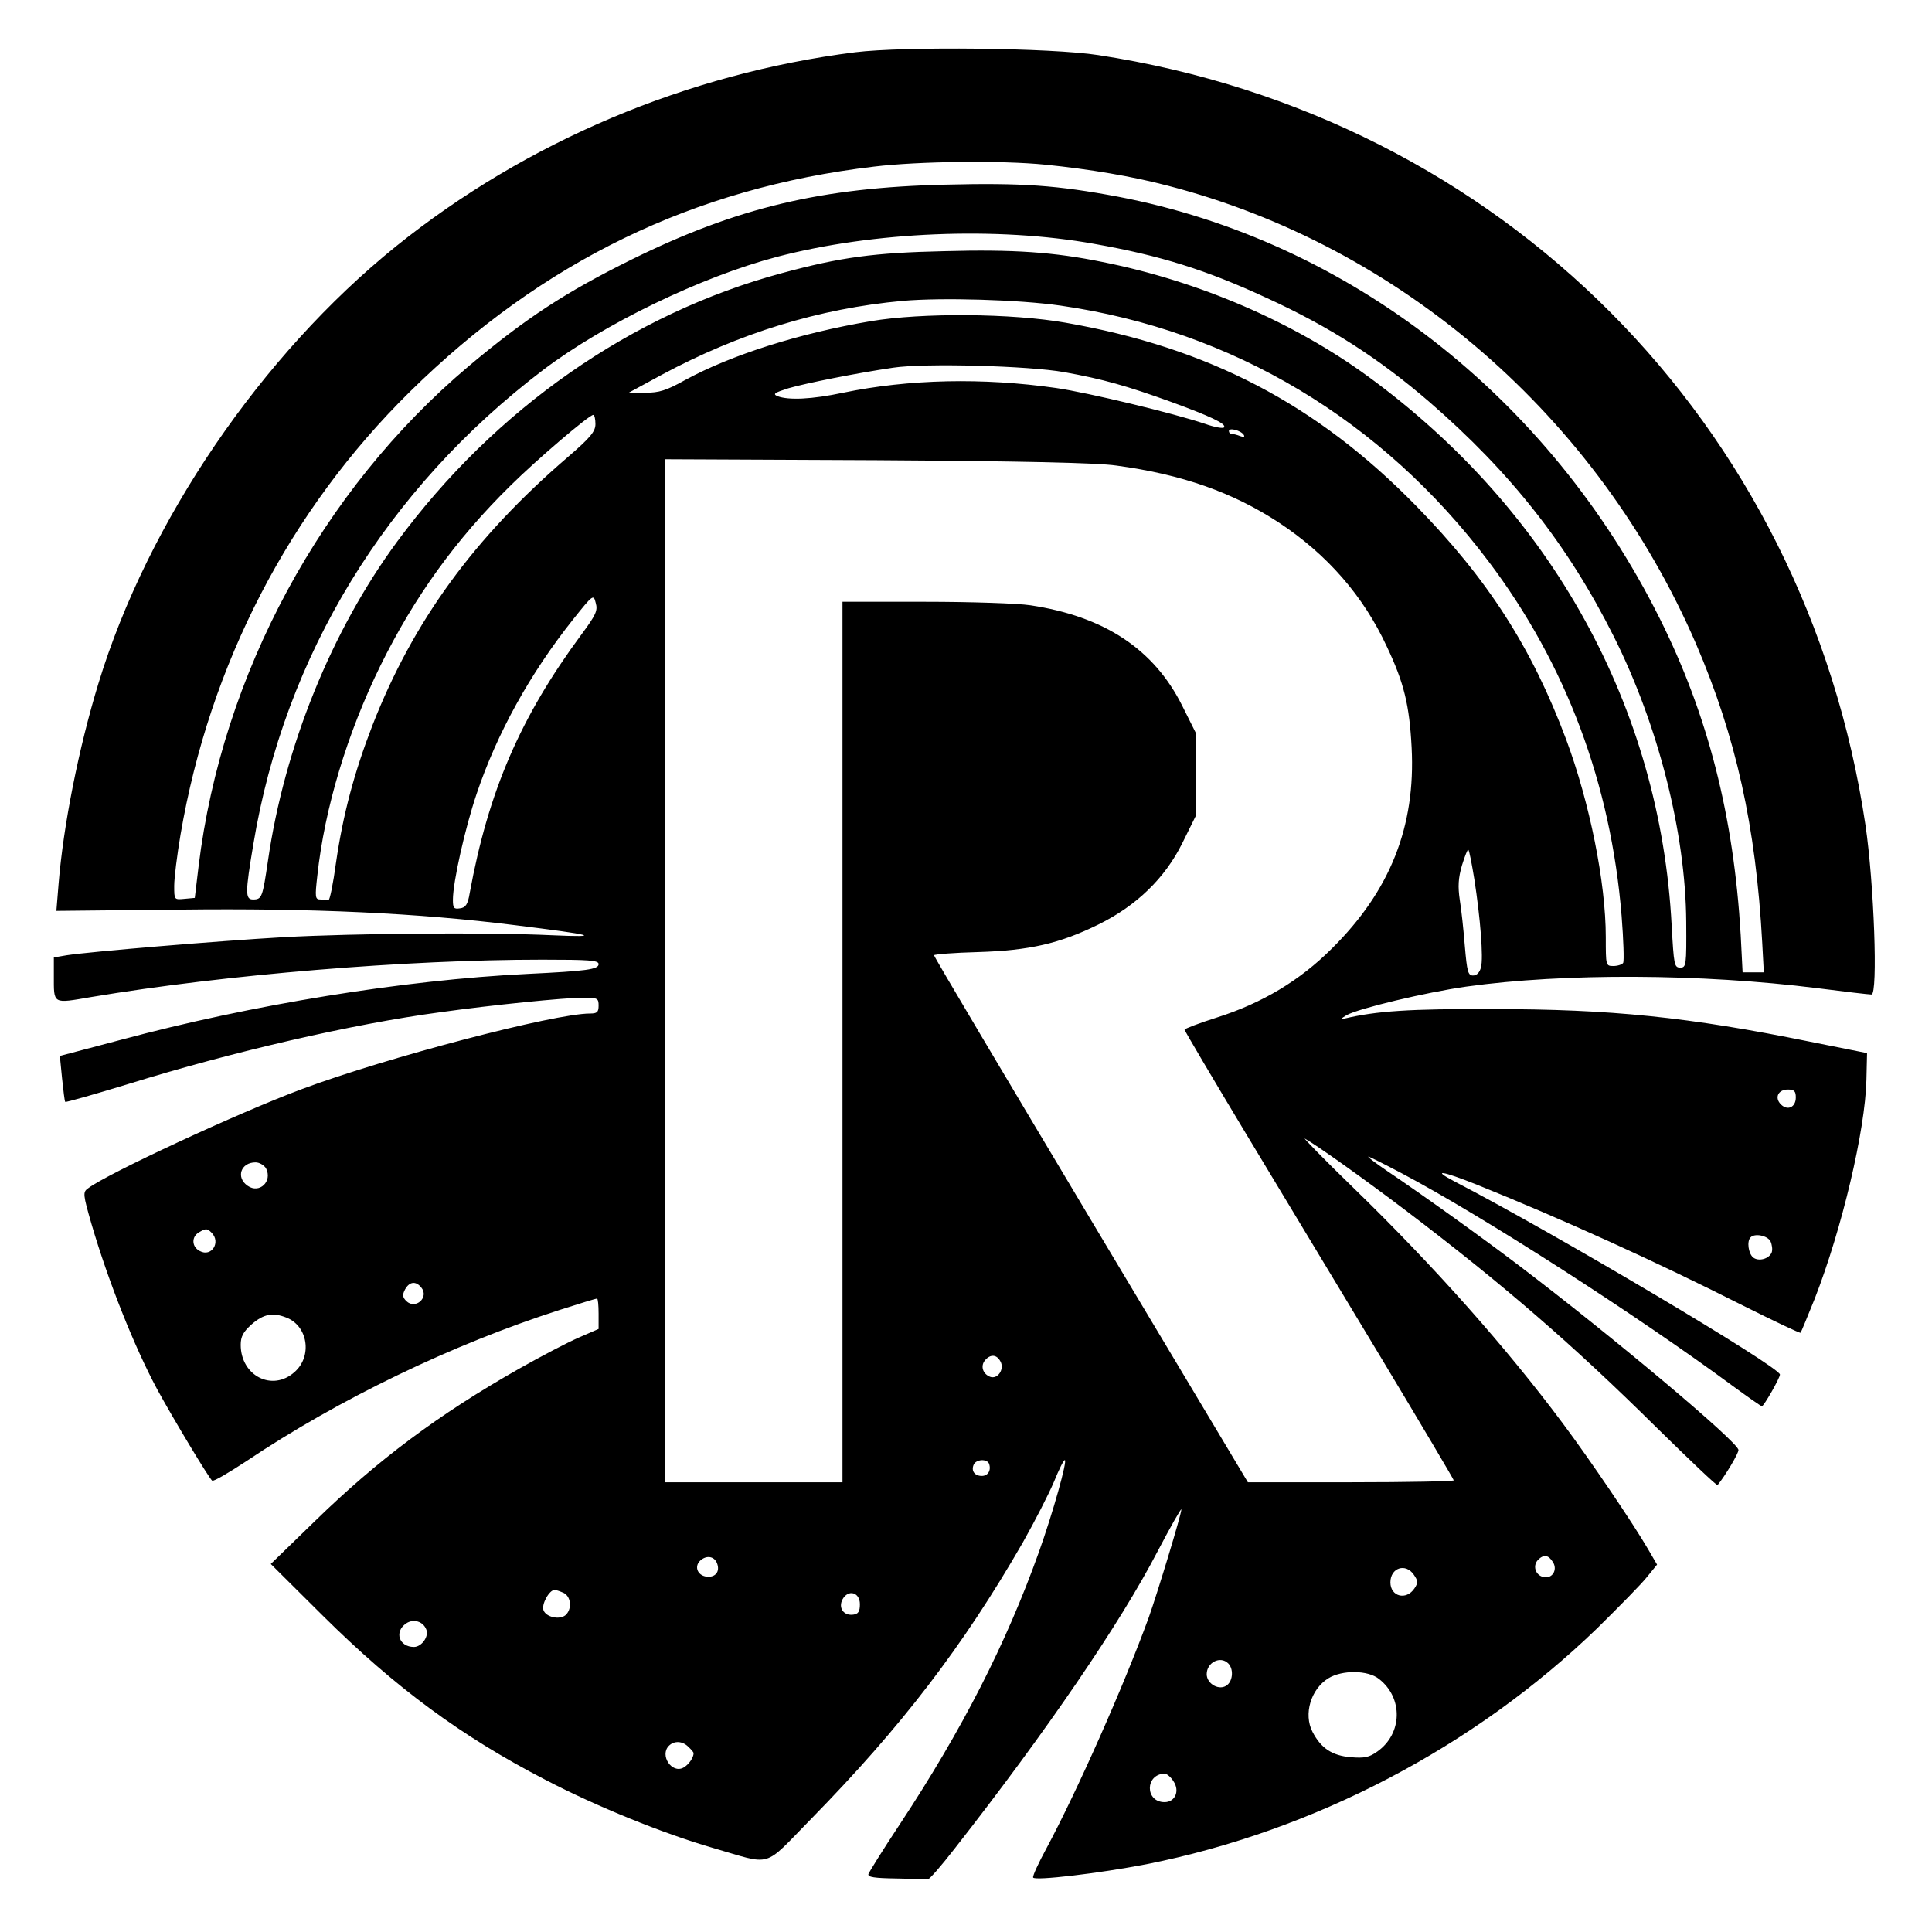 <?xml version="1.0" standalone="no"?>
<!DOCTYPE svg PUBLIC "-//W3C//DTD SVG 20010904//EN"
 "http://www.w3.org/TR/2001/REC-SVG-20010904/DTD/svg10.dtd">
<svg version="1.0" xmlns="http://www.w3.org/2000/svg"
 width="610pt" height="610pt" viewBox="0 0 610 610"
 preserveAspectRatio="xMidYMid meet">
<g transform="translate(0,610) scale(0.1,-0.1)"
fill="#000000" stroke="none">
<path d="M2700 5935 c-530 -67 -1039 -282 -1450 -613 -425 -343 -783 -868
-939 -1379 -63 -206 -111 -450 -126 -633 l-7 -86 389 4 c420 5 755 -11 1058
-49 251 -31 280 -39 120 -32 -213 10 -627 6 -850 -6 -210 -12 -613 -46 -684
-57 l-41 -7 0 -57 c0 -92 -5 -89 118 -68 424 71 996 118 1424 118 148 0 178
-2 178 -14 0 -17 -39 -22 -225 -31 -390 -19 -870 -97 -1283 -208 l-193 -51 7
-71 c4 -38 8 -72 10 -74 2 -2 93 24 201 57 326 101 706 189 983 226 164 23
394 46 451 46 46 0 49 -2 49 -25 0 -21 -5 -25 -27 -25 -113 0 -643 -139 -908
-238 -202 -75 -617 -268 -677 -314 -17 -12 -16 -19 11 -113 53 -181 135 -387
207 -521 50 -92 165 -283 174 -289 5 -3 52 25 107 61 294 197 651 369 990 478
62 20 115 36 118 36 3 0 5 -21 5 -48 l0 -48 -62 -27 c-35 -15 -119 -59 -188
-98 -256 -145 -449 -290 -645 -481 l-140 -136 165 -164 c228 -226 436 -380
703 -518 161 -84 371 -169 526 -214 194 -56 157 -67 312 91 286 292 479 544
668 872 39 69 83 155 99 193 15 37 30 68 34 68 9 0 -37 -165 -82 -291 -103
-288 -241 -559 -439 -859 -53 -80 -97 -151 -99 -157 -3 -10 20 -13 87 -14 50
-1 95 -2 100 -3 5 -1 43 43 85 97 292 373 523 712 640 937 42 80 76 140 76
134 0 -15 -74 -259 -103 -341 -79 -217 -226 -548 -323 -729 -25 -46 -44 -87
-42 -92 4 -11 208 13 358 42 529 105 1035 370 1423 745 70 69 142 142 158 163
l31 38 -28 48 c-47 81 -183 282 -269 397 -178 239 -405 495 -658 741 -95 92
-165 164 -157 159 38 -21 188 -128 320 -228 307 -233 526 -423 787 -681 106
-104 194 -188 196 -185 24 29 67 101 66 111 -1 25 -401 361 -698 586 -112 85
-293 215 -413 296 -32 22 -58 41 -58 44 0 2 46 -21 103 -51 258 -136 750 -453
1048 -673 48 -35 89 -64 92 -64 6 0 57 89 57 100 0 24 -713 447 -1028 610 -74
39 -38 33 70 -10 273 -110 568 -244 841 -382 98 -49 180 -88 182 -86 2 2 22
51 45 108 86 221 159 530 163 690 l2 85 -180 36 c-384 78 -629 103 -1005 103
-259 1 -364 -6 -465 -30 -14 -3 -11 0 7 11 38 21 250 72 378 90 308 43 741 41
1108 -5 86 -11 163 -20 171 -20 21 0 8 352 -19 535 -189 1270 -1150 2236
-2422 2431 -147 23 -614 28 -768 9z m601 -355 c139 -14 275 -37 385 -66 736
-190 1359 -730 1669 -1447 126 -293 189 -576 209 -944 l5 -93 -33 0 -34 0 -6
118 c-22 375 -103 694 -256 1000 -350 700 -983 1192 -1710 1331 -192 36 -302
44 -545 38 -391 -9 -657 -72 -990 -236 -210 -104 -334 -185 -515 -337 -465
-392 -779 -973 -853 -1579 l-12 -100 -33 -3 c-32 -3 -32 -3 -32 41 0 25 9 97
20 162 92 538 344 1024 725 1399 418 411 895 643 1465 710 141 17 402 20 541
6z m154 -250 c209 -37 353 -82 545 -171 199 -91 354 -191 513 -328 257 -223
437 -451 582 -740 141 -281 227 -621 229 -901 1 -139 0 -145 -19 -145 -19 0
-20 9 -27 133 -36 689 -379 1310 -958 1733 -234 171 -533 301 -840 362 -152
31 -280 40 -499 34 -222 -5 -326 -19 -511 -69 -476 -128 -907 -429 -1216 -848
-207 -281 -356 -648 -408 -1008 -17 -115 -19 -122 -47 -122 -25 0 -25 21 1
175 99 596 419 1120 915 1497 193 146 499 294 738 357 305 80 696 96 1002 41z
m-106 -195 c542 -78 1015 -361 1352 -809 244 -324 385 -701 419 -1118 6 -76 8
-142 5 -148 -3 -5 -17 -10 -31 -10 -24 0 -24 1 -24 91 0 173 -51 425 -125 624
-109 291 -248 507 -474 738 -314 321 -655 499 -1106 578 -170 30 -455 32 -615
5 -226 -38 -442 -107 -587 -186 -59 -33 -82 -40 -125 -40 l-53 0 105 57 c244
131 496 209 760 233 123 11 367 4 499 -15z m11 -210 c123 -22 199 -44 335 -93
126 -46 177 -70 170 -81 -2 -5 -30 0 -61 11 -98 33 -367 98 -470 113 -231 33
-465 28 -672 -15 -99 -21 -172 -24 -207 -11 -16 7 -10 11 34 25 55 16 215 48
331 65 99 15 428 6 540 -14z m-1480 -164 c0 -23 -15 -42 -87 -104 -296 -254
-489 -519 -617 -847 -58 -150 -93 -282 -115 -433 -9 -67 -20 -121 -24 -119 -4
1 -15 2 -25 2 -17 0 -18 6 -10 76 23 212 94 448 199 662 107 217 238 399 411
569 84 83 247 222 261 223 4 0 7 -13 7 -29z m2047 -34 c4 -7 0 -8 -11 -4 -10
4 -22 7 -27 7 -5 0 -9 4 -9 9 0 12 38 2 47 -12z m-402 -97 c208 -28 368 -85
513 -180 153 -101 267 -232 341 -392 54 -114 71 -184 78 -318 13 -250 -68
-453 -252 -635 -101 -101 -220 -172 -361 -217 -57 -18 -104 -36 -104 -39 0 -3
89 -154 198 -335 109 -181 300 -498 425 -705 125 -208 227 -380 227 -383 0 -3
-146 -6 -325 -6 l-325 0 -496 829 c-273 457 -496 832 -495 835 1 3 63 8 139
10 163 5 258 27 380 87 120 59 210 146 265 257 l42 85 0 132 0 132 -42 84
c-89 179 -246 283 -480 318 -39 6 -189 11 -332 11 l-261 0 0 -1390 0 -1390
-280 0 -280 0 0 1615 0 1615 668 -3 c455 -3 696 -8 757 -17z m-1689 -533
c-193 -261 -294 -495 -353 -817 -6 -36 -13 -46 -31 -48 -19 -3 -22 1 -22 27 0
56 38 225 75 335 64 190 168 379 305 551 63 79 64 79 71 51 7 -24 0 -38 -45
-99z m2819 -773 c19 -123 29 -248 21 -278 -4 -16 -13 -26 -25 -26 -16 0 -19
12 -26 93 -4 50 -11 116 -16 146 -6 41 -5 68 7 109 9 29 18 52 20 49 3 -2 11
-44 19 -93z m1015 -689 c0 -31 -26 -43 -47 -22 -21 21 -9 47 22 47 20 0 25 -5
25 -25z m-4830 -224 c21 -41 -21 -81 -58 -55 -38 26 -22 74 25 74 12 0 27 -9
33 -19z m-172 -203 c30 -30 0 -78 -37 -58 -26 13 -27 45 -3 59 22 13 26 13 40
-1z m4922 -27 c5 -11 7 -26 4 -35 -8 -21 -42 -30 -59 -16 -15 13 -20 51 -8 63
13 14 53 6 63 -12z m-4260 -146 c26 -31 -18 -71 -47 -43 -12 12 -13 20 -4 37
14 25 34 27 51 6z m-426 -95 c68 -26 83 -122 26 -172 -70 -63 -170 -12 -170
86 0 26 8 41 35 65 37 32 66 38 109 21z m2255 -139 c13 -24 -9 -57 -33 -48
-23 9 -31 34 -16 52 17 20 37 19 49 -4z m-36 -323 c7 -21 -4 -38 -23 -38 -23
0 -34 16 -26 35 7 18 43 20 49 3z m-859 -314 c10 -26 -5 -45 -33 -42 -31 4
-41 36 -16 54 19 14 41 9 49 -12z m2639 4 c14 -21 2 -48 -22 -48 -30 0 -45 34
-25 55 18 18 33 16 47 -7z m-439 -40 c13 -19 14 -25 2 -43 -26 -39 -76 -26
-76 19 0 46 48 62 74 24z m-2683 -58 c23 -13 25 -52 4 -70 -19 -15 -61 -6 -69
16 -7 18 18 64 35 64 6 0 19 -5 30 -10z m934 -35 c0 -23 -5 -31 -21 -33 -30
-4 -48 21 -34 48 18 33 55 23 55 -15z m-1369 -80 c9 -22 -15 -55 -39 -55 -47
0 -63 48 -25 74 23 16 54 7 64 -19z m2532 -107 c17 -17 15 -53 -3 -68 -24 -20
-65 3 -65 34 0 37 43 59 68 34z m476 -49 c77 -60 74 -173 -5 -229 -25 -18 -40
-22 -85 -18 -58 5 -93 28 -120 80 -29 56 -5 135 50 169 44 27 125 26 160 -2z
m-2180 -215 c9 -8 16 -17 16 -19 0 -15 -16 -37 -32 -46 -37 -20 -76 39 -46 69
17 17 44 15 62 -4z m1531 -108 c21 -31 5 -66 -28 -66 -62 0 -62 88 0 90 7 0
20 -11 28 -24z"/>
</g>
</svg>

